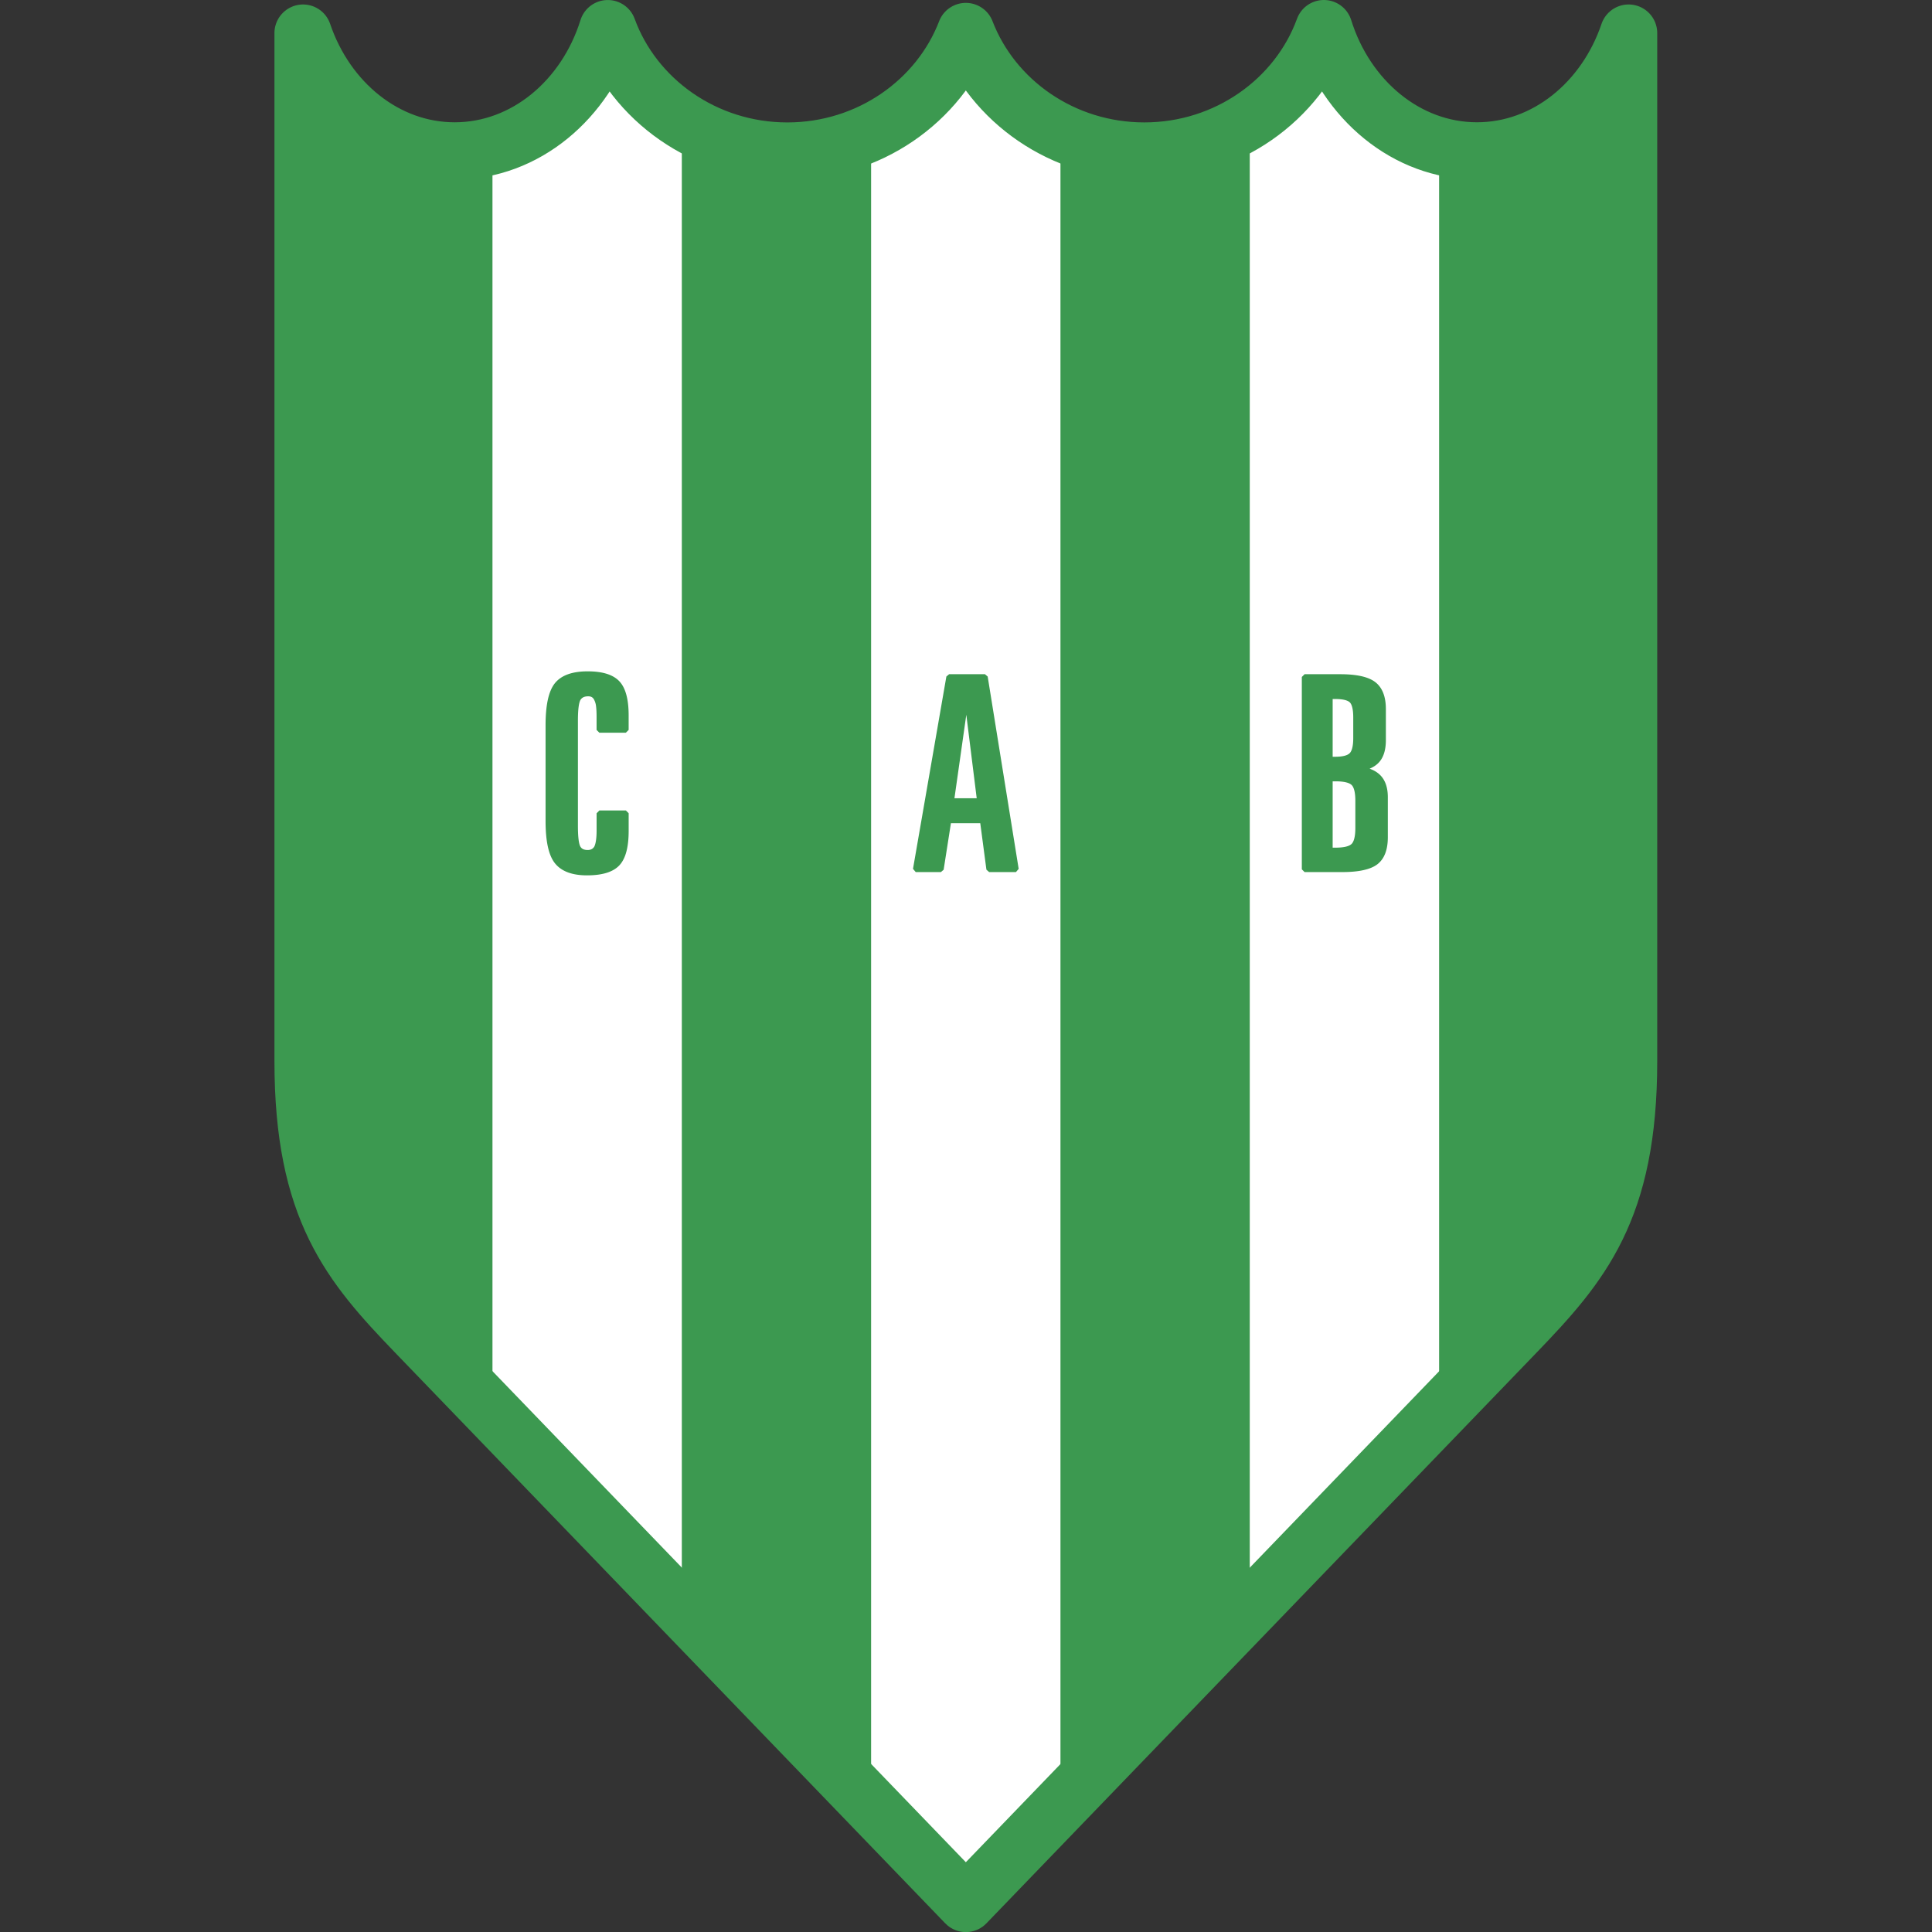 <svg xmlns="http://www.w3.org/2000/svg" width="1080" viewBox="0 0 810 810" height="1080" version="1.0"><rect x="0" y="0" width="810" height="810" fill="#333333" stroke="none"/><path fill="#3c9950" d="M404.906 797.992V798L174.324 558.79c-27.472-28.505-47.265-51.63-47.265-113.903V13.879c9.754 28.816 34.593 49.39 63.57 49.39 29.601 0 54.883-21.468 64.18-51.265 10.882 29.824 40.543 51.32 75.273 51.32 34.262 0 63.594-20.918 74.824-50.113v-.008c11.235 29.2 40.563 50.113 74.828 50.113 34.727 0 64.387-21.492 75.27-51.32 9.3 29.797 34.582 51.266 64.183 51.266 28.977 0 53.817-20.57 63.57-49.39v431.007c0 62.277-19.792 85.398-47.265 113.906Zm0 0"/><path fill="#fff" d="m404.906 798-39.691-41.18V55.465c17.644-8.356 32.473-23.485 39.691-42.254v-.008c7.278 18.922 21.938 33.844 39.696 42.258v701.352Zm119.059-123.516 79.387-82.351V61.16C580.39 54.953 562.336 35.473 555.008 12c-5.805 15.922-17.067 29.422-31.04 38.414v624.07Zm-238.11.008-79.386-82.355V61.168c23.004-6.219 41.039-25.77 48.34-49.16 5.832 15.996 17.105 29.449 31.046 38.414Zm0 0"/><path transform="matrix(3.693 0 0 3.694 115.063 0)" fill="#3c9950" d="M116.95 76.834h4.038c1.81 0 3.074.28 3.793.83.72.554 1.082 1.492 1.082 2.812V84c0 1.002-.224 1.766-.67 2.277-.448.514-1.179.845-2.2.993 1.062.117 1.846.436 2.342.947.5.514.75 1.271.75 2.265v4.542c0 1.332-.356 2.28-1.074 2.827-.351.268-.85.469-1.474.605-.625.138-1.403.208-2.327.208h-4.262V76.834Zm2.872 2.19v7.179h.613c.905 0 1.523-.167 1.854-.497.331-.33.497-.974.497-1.932V81.42c0-.966-.162-1.61-.48-1.924-.318-.313-.947-.474-1.871-.474h-.613Zm0 9.34v8.155h.646c1.01 0 1.689-.17 2.036-.512.348-.34.521-1.02.521-2.034v-3.095c0-.996-.169-1.663-.513-2.004-.344-.34-1.024-.51-2.044-.51Zm-43.231-11.53h4.071l3.519 21.83h-3.042l-.735-5.551h-3.873l-.869 5.55h-2.86Zm1.91 2.368L76.837 90.91h3.243l-1.458-11.707Zm-38.603 2v1.642h-3.013v-1.481c0-.523-.021-.94-.065-1.258a2.376 2.376 0 0 0-.234-.8c-.188-.393-.513-.59-.965-.59-.545 0-.937.197-1.167.59-.21.395-.315 1.221-.315 2.475v11.94c0 1.285.1 2.113.307 2.497.206.378.578.568 1.115.568.46 0 .804-.183 1.026-.55.198-.394.3-1.049.3-1.966V92.3h3.012v2c0 1.777-.323 3.008-.973 3.701-.65.69-1.798 1.035-3.446 1.035-1.59 0-2.722-.417-3.389-1.25-.667-.833-.998-2.372-.998-4.611v-10.85c0-2.228.327-3.754.985-4.581.66-.822 1.818-1.235 3.482-1.235 1.6 0 2.723.345 3.369 1.03.646.687.969 1.907.969 3.665Zm0 0" stroke="#3c9950" stroke-width=".627" stroke-miterlimit="1"/><path stroke-linecap="round" transform="matrix(3.693 0 0 3.694 115.063 0)" fill="none" stroke-linejoin="round" d="M78.49 3.575c3.043 7.904 10.985 13.566 20.264 13.566 9.405 0 17.437-5.818 20.384-13.893 2.518 8.066 9.365 13.878 17.38 13.878 7.848 0 14.575-5.569 17.216-13.37v116.683c0 16.86-5.36 23.119-12.8 30.837l-62.443 64.76-62.443-64.76c-7.44-7.716-12.8-13.977-12.8-30.835V3.757c2.642 7.802 9.368 13.371 17.215 13.371 8.017 0 14.863-5.812 17.38-13.878 2.948 8.074 10.98 13.893 20.385 13.893 9.278 0 17.221-5.663 20.263-13.568Zm0 0" stroke="#3c9950" stroke-width="6.497" stroke-miterlimit="1"/></svg>